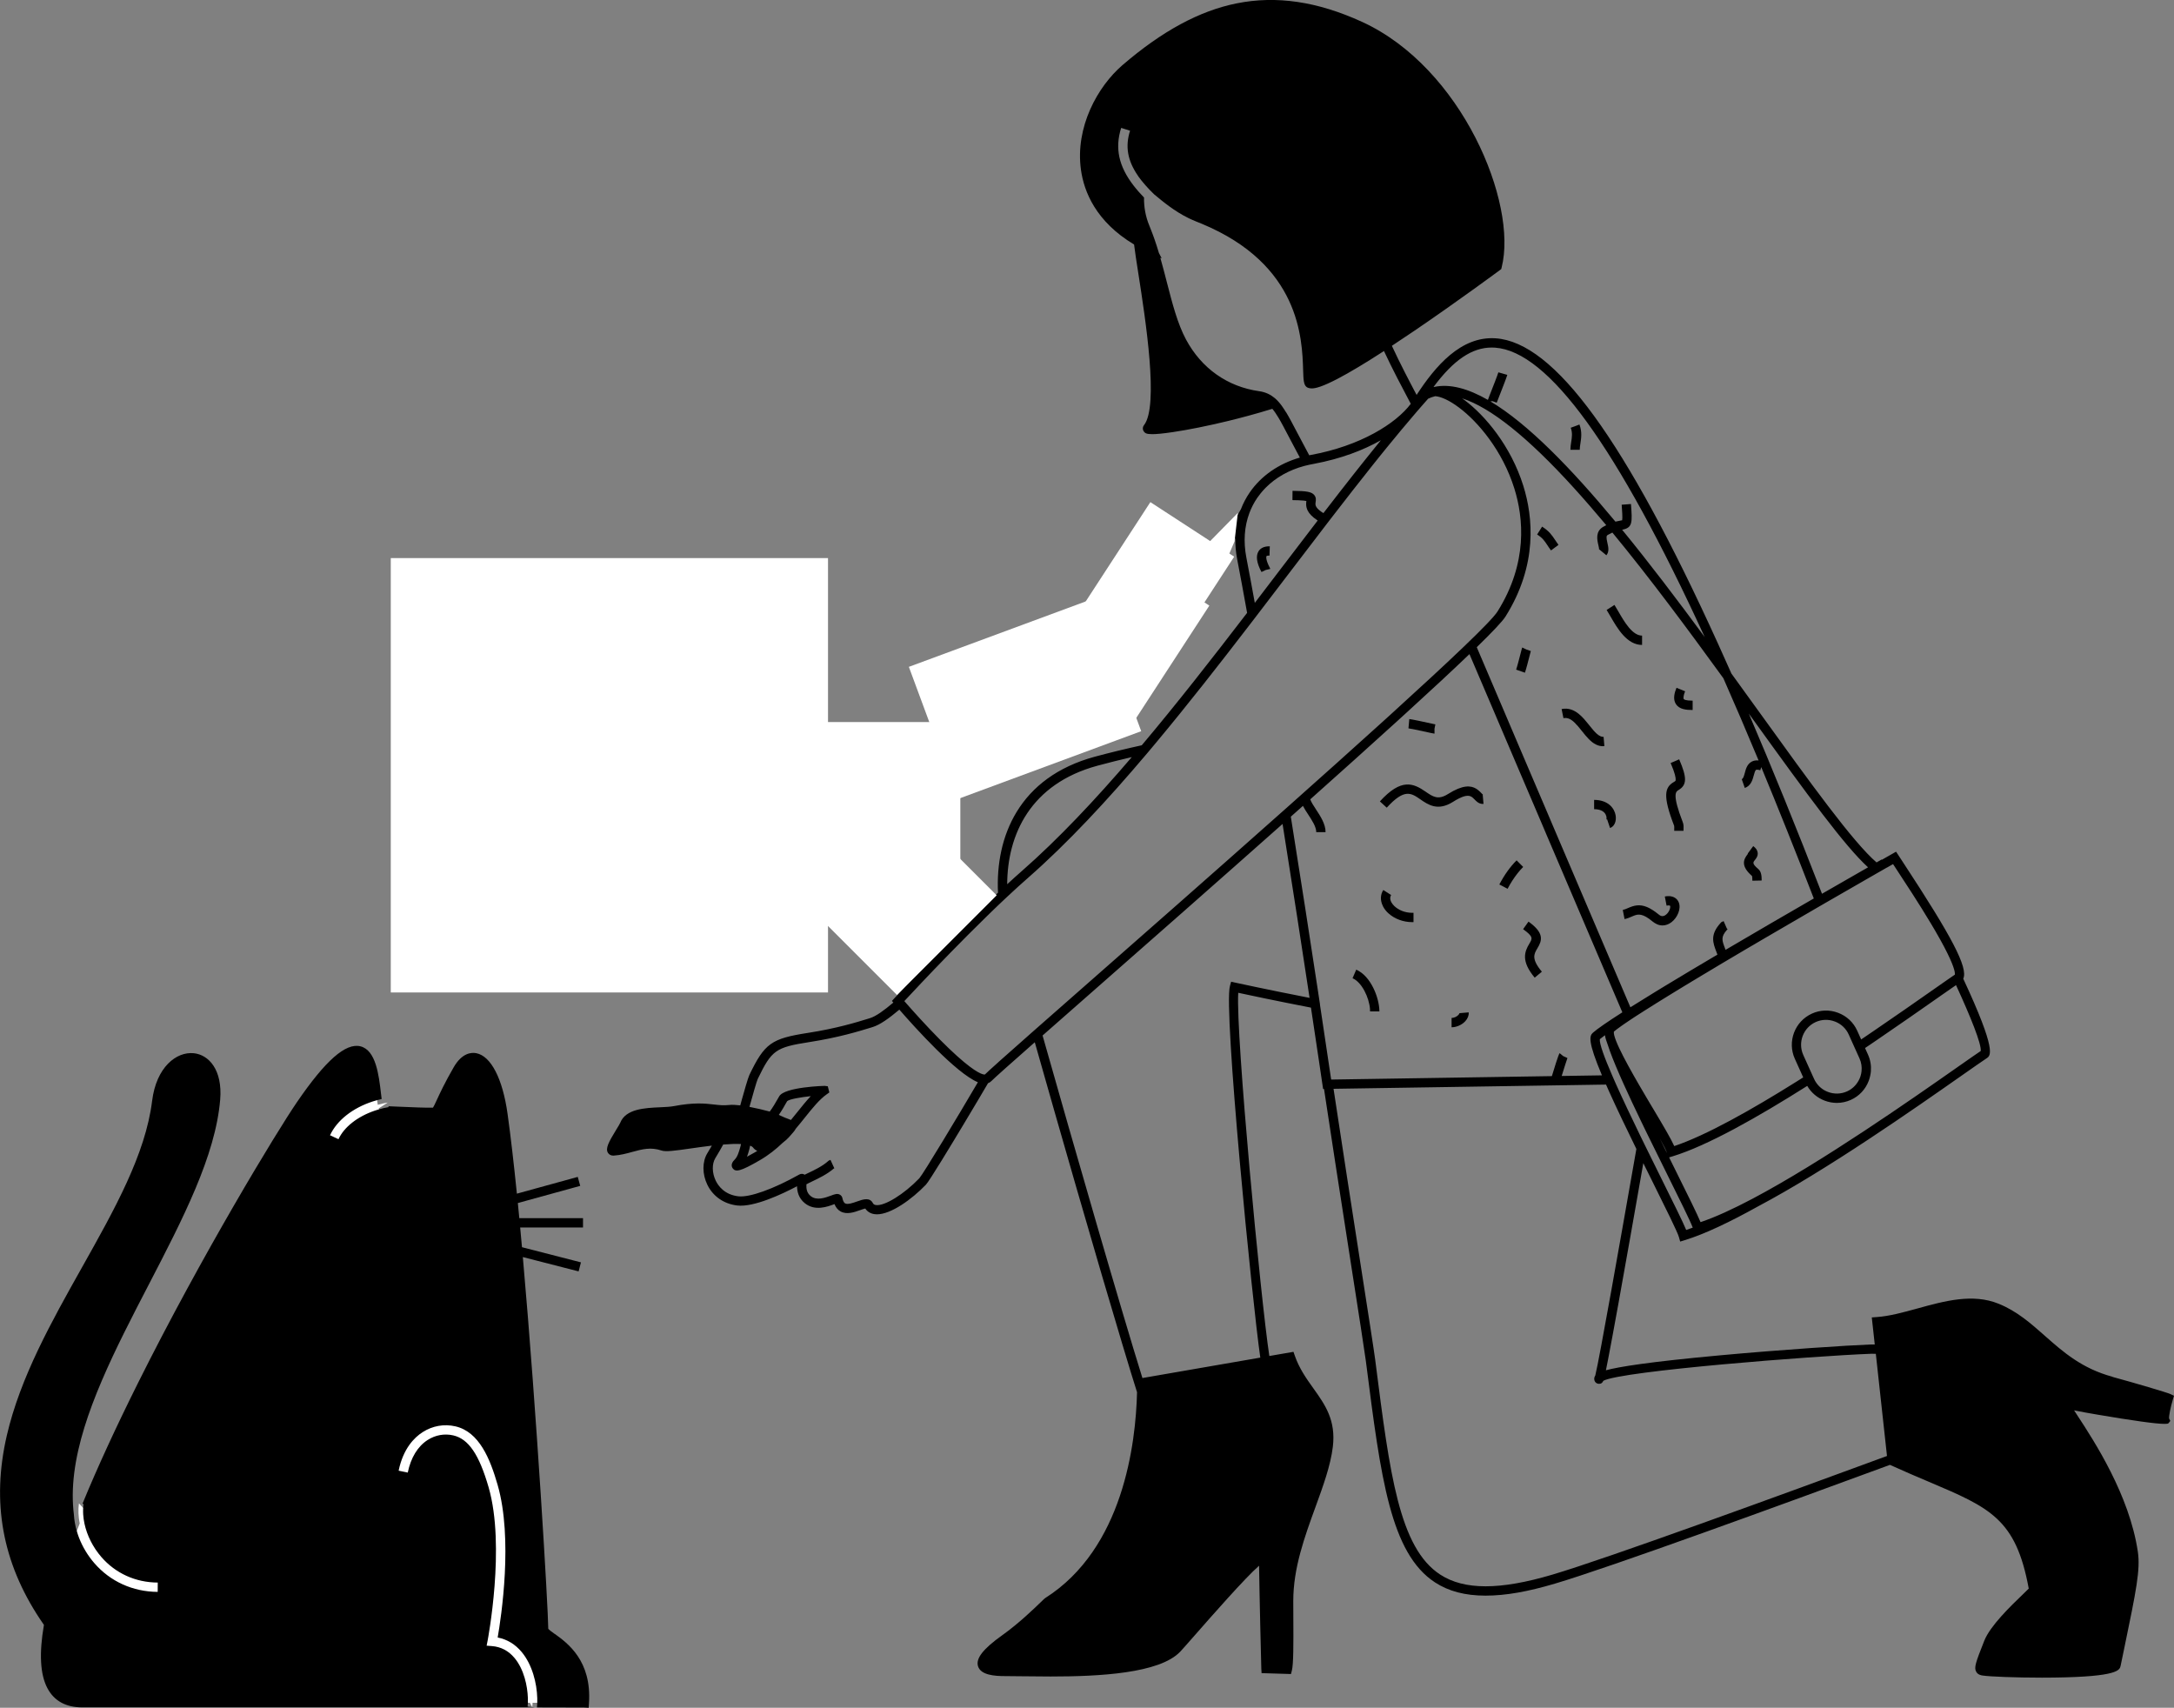 <?xml version="1.0" encoding="UTF-8"?><svg id="b" xmlns="http://www.w3.org/2000/svg" viewBox="0 0 755.77 593.66"><rect x="0" y="0" width="755.77" height="593.66" fill="#808080" stroke="none"/><defs><style>.c{fill:none;}.d{fill:#fff;}</style></defs><path class="c" d="M734,480.16c-19.39-5.21-25.55-19.68-39.81-25.47-13.13-5.32-28.64,3.83-41.68,4.76l1.05,9.63c-1.12-.09-2.2-.13-3.23-.09-.27,0-.55,.02-.84,.03-.13,0-.28,.01-.42,.02-.17,0-.34,.01-.52,.02-.14,0-.29,.01-.43,.02-.19,0-.38,.02-.57,.03-.15,0-.3,.02-.45,.02-.21,.01-.42,.02-.64,.03-.15,0-.3,.02-.46,.02-.23,.01-.46,.02-.69,.04-.18,0-.36,.02-.54,.03-.23,.01-.45,.02-.68,.04-.2,.01-.4,.02-.6,.03-.23,.01-.45,.03-.68,.04-.22,.01-.45,.03-.67,.04-.23,.01-.45,.03-.68,.04-.22,.01-.45,.03-.68,.04-.25,.02-.5,.03-.76,.05-.22,.01-.45,.03-.68,.04-.26,.02-.52,.03-.78,.05-.24,.01-.48,.03-.72,.05-.27,.02-.55,.03-.83,.05-.24,.02-.48,.03-.72,.05-.28,.02-.56,.04-.85,.06-.27,.02-.54,.04-.81,.05-.26,.02-.52,.03-.79,.05-.29,.02-.59,.04-.89,.06-.26,.02-.52,.04-.79,.05-.3,.02-.61,.04-.91,.06-.27,.02-.54,.04-.81,.06-.31,.02-.62,.04-.93,.07-.27,.02-.55,.04-.82,.06-.31,.02-.62,.04-.93,.07-.29,.02-.58,.04-.88,.06-.32,.02-.64,.05-.97,.07-.28,.02-.56,.04-.84,.06-.33,.02-.66,.05-1,.07-.29,.02-.58,.04-.87,.06-.33,.02-.67,.05-1.01,.07-.29,.02-.59,.04-.89,.07-.33,.03-.67,.05-1,.08-.29,.02-.59,.04-.88,.07-.37,.03-.74,.06-1.11,.08-.24,.02-.48,.04-.72,.06-.4,.03-.81,.06-1.22,.09-.26,.02-.53,.04-.79,.06-.38,.03-.76,.06-1.14,.09-.28,.02-.57,.05-.85,.07-.38,.03-.76,.06-1.14,.09-.27,.02-.54,.04-.81,.07-.39,.03-.79,.06-1.18,.1-.21,.02-.43,.04-.64,.05-.47,.04-.94,.08-1.41,.12l-.25,.02c-.57,.05-1.15,.1-1.73,.15-.08,0-.16,.01-.25,.02-3.82,.33-7.64,.67-11.39,1.02l-.19,.02c-.53,.05-1.06,.1-1.58,.15l-.37,.04c-.5,.05-1.01,.1-1.51,.15-.14,.01-.28,.03-.42,.04-.5,.05-1.01,.1-1.51,.15-.13,.01-.26,.03-.39,.04-.49,.05-.97,.1-1.45,.15-.15,.02-.3,.03-.45,.05-.45,.05-.9,.09-1.35,.14-.17,.02-.34,.04-.51,.05-.44,.05-.87,.09-1.31,.14-.18,.02-.35,.04-.53,.06-.42,.05-.84,.09-1.26,.14-.18,.02-.36,.04-.54,.06-.41,.05-.82,.09-1.22,.14-.18,.02-.36,.04-.54,.06-.41,.05-.81,.09-1.21,.14-.17,.02-.34,.04-.5,.06-.4,.05-.8,.09-1.19,.14-.16,.02-.32,.04-.48,.06-.39,.05-.77,.09-1.15,.14-.17,.02-.33,.04-.5,.06-.37,.05-.74,.09-1.1,.14-.16,.02-.33,.04-.49,.06-.36,.05-.71,.09-1.06,.14-.16,.02-.31,.04-.47,.06-.35,.05-.7,.09-1.04,.14-.15,.02-.29,.04-.43,.06-.34,.05-.68,.1-1.01,.14-.14,.02-.27,.04-.41,.06-.33,.05-.66,.1-.98,.14-.13,.02-.25,.04-.38,.06-.32,.05-.64,.1-.94,.15-.12,.02-.24,.04-.36,.06-.31,.05-.61,.1-.9,.15-.11,.02-.22,.04-.33,.06-.29,.05-.58,.1-.86,.15-.1,.02-.19,.03-.29,.05-.28,.05-.56,.1-.83,.15-.09,.02-.17,.03-.26,.05-.27,.05-.54,.1-.8,.15-.07,.01-.14,.03-.21,.04-.26,.05-.52,.11-.76,.16-.06,.01-.11,.03-.17,.04-.25,.05-.49,.11-.72,.16-.03,0-.06,.02-.1,.02-.25,.06-.49,.12-.71,.18h0c-1.51,.39-2.52,.78-2.93,1.15h0c.03-.1,.06-.22,.09-.34v-.03c.04-.13,.07-.27,.11-.43v-.04c.04-.16,.08-.33,.12-.51v-.06c.05-.18,.09-.37,.14-.58l.02-.09c.04-.21,.09-.42,.14-.65l.02-.1c.05-.23,.1-.48,.15-.74l.02-.1c.05-.27,.11-.54,.17-.83v-.06c.07-.3,.13-.62,.2-.94v-.05c.95-4.81,2.3-12.09,3.79-20.36l.02-.12c1.61-8.9,3.39-18.92,5.03-28.24h0c.22-1.23,.43-2.45,.64-3.64l.02-.1c1.1-6.25,2.12-12.05,2.96-16.8,.12-.68,.24-1.34,.35-1.98l.07-.4c.03-.16,.05-.3,.08-.46,.06-.32,.11-.63,.17-.94,.01-.07,.03-.14,.04-.22,.06-.33,.11-.65,.17-.96,7.05,14.36,13.92,27.78,14.66,30.39,6.82-2.08,15.54-6.27,24.98-11.53,29.99-15.86,70.09-45.19,79.57-51.53,1.83-1.22-2.8-12.92-9.14-26.46h0c4.04-2.7-14.29-30.03-22.01-41.82,0,0-1.81,1.03-4.93,2.82-.02-.03-.04-.07-.07-.1,0,0-.21,.12-.6,.34l-16.83-17.51c6.61,8.52,12.08,14.89,16,17.98-2.95,1.68-10.25,5.86-19.64,11.27-8.13-21.01-15.76-39.92-22.94-56.92l26.58,27.66c-9.87-12.73-22.26-30.25-35.71-48.79-1.6-3.62-3.18-7.14-4.74-10.56-58.06-127.66-83.24-115.94-103.09-84.43-.11,.17-.22,.34-.34,.51-2.9-5.48-7-13.13-10.53-20.85,18.14-11.84,38.66-27.04,38.66-27.04,5.41-21.29-13.46-67.88-47.62-83.51-30.96-14.17-55.53-7.6-81.57,14.79-15.56,13.38-23.74,43.8,4.48,60.14,1.36,12.4,10.29,55.71,3.22,64.76-1.47,1.88,21.32-1.46,43.84-8.53,1.22,1.22,2.12,2.67,2.96,4.01,1.57,2.51,5.23,9.89,8.51,15.83-10.03,2.29-18,8.6-21.41,17.57-13.14,22.35-34.79,71.74-54.08,80.75-16.36,7.64-134.52,16.77-135.25,19.88h0c-3.56-3.12-11.26-2.23-15.25-16.75-2.6-9.46-3.77-15.43-8.17-20.35-1.24-1.39-9.23,3.01-5.04,12.35,2.84,6.34,1.48,9.8,1.11,14.88-.1,1.44-1.78,3.23-3.86,5.16-1.85-3.1-3.44-5.69-4.73-7.69-8.84-13.64-12.24-22.12-25.48-18.71-3.47,.89-9.89,2.53-15.09,3.54-11.74,2.28-6.89,10.97-2.08,18.42,2.93,4.54,6.91,11.11,11.19,18.25-1.65,3.53-1.24,8.37,3.36,9.67h-.02s.03,0,.05,0c.15,.04,.31,.08,.47,.11,.17,.05,.37,.1,.61,.16,1.47,.89-.34,8.95,8.27,11.31,.62,1.02,1.23,2.03,1.83,3.01,.09,.92,.42,1.94,1.47,2.82,.16,.14,.32,.25,.49,.38,2.85,4.63,5.33,8.54,7.13,11.12,4.15,5.94,9.93,13.49,20.23,10.67,4.43-1.21,11.58-2.04,14.46-2.92,6.39-1.95,10.71-4.48,2.77-18.1,7.19-.91,13.27-1.93,13.27-1.93,14.11,1.11,53.92,3.56,91.75,3.33-15.41,14.98-30.06,30.93-30.06,30.93,0,0,.22,.25,.61,.71-3.96,3.41-7.32,5.99-9.94,6.79-4.15,1.28-11.23,3.53-21.72,5.16-12.32,1.91-14.14,3.22-19.22,13.74-.45,.93-2.25,7.25-3.44,11.67-1.88-.3-3.63-.46-4.84-.33-5.65,.62-8.17-1.72-19.2,.39-4.95,.95-15.27-.55-17.38,4.81-.68,1.72-6.26,9.35-3.88,9.19,6.2-.42,10.65-3.9,17.28-1.68,1.97,.66,11.54-1.36,19.89-2.11-.65,1.25-1.62,2.98-3.11,5.45-2.92,4.81-.12,14.62,9.19,15.71,4.67,.55,13.68-3,22.17-7.77,.31-.17,.22,.33,.13,1.18h0c-.16,1.55-.3,4.25,2.03,6.15,4.15,3.37,10.25-1.29,10.47-.2,1.48,7.29,9.51-.19,10.72,2.11,2.4,4.55,12.2-1.39,18.76-8.22,1.39-1.44,15.41-24.78,21.7-35.58,.44-.03,.81-.18,1.09-.47,1.2-1.21,7.5-6.81,17.08-15.24,11.65,41.17,29.62,103.37,36.32,124.24-.55,27.83-9.04,58.26-32.66,73.23-.5,.32-7.31,7.48-14.86,12.86-8.03,5.72-12.78,11.3-.12,11.3,14.51,0,50.48,1.88,59.84-7.99,3.6-3.79,30.18-35.23,30.18-31.13,0,6.41,.76,37.45,.8,38.13l7.45,.22c.68-2.66,.43-15.53,.43-23.74,0-20.08,11.89-38.47,13.77-53.74,1.73-14.06-8.87-18.68-13.15-31.03l-8.64,1.5c-2.64-15.47-13.01-122.37-10.83-130.09,0,0,11.65,2.57,28.07,5.74,2.58,17.05,4.18,28,4.18,28h.32c5.31,35.42,13.98,89.94,14.75,95.95,8.05,63,11.41,91.53,63.65,76.07,19.49-5.77,80.74-28.14,117.62-41.72l.06,.53c30.82,14.05,43.81,14.26,49.23,44.88,.1,.58-12.95,11.44-15.67,18.28-3.65,9.16-3.64,9.63-1.83,9.91,5,.79,45.33,1.78,46.14-2.16,4.96-24.1,6.94-32.48,5.95-39.09-3.97-26.66-25.81-52.28-23.47-51.65,6.19,1.67,34.52,5.89,34.46,5.76-.65-1.33,1.24-7.67,1.24-7.67-.77-.38-11.9-3.71-19.83-5.85Zm-477.55-75.84c1.42-1.37,1.95-3.45,2.48-5.29,.27-.93,.38-1.86,.38-2.76,1.77,.27,3.12,.79,3.79,1.68,1.43,1.89,5.23,.07,7.82-1.86-2.21,2.13-4.71,4.13-7.64,5.83-7.96,4.6-7.87,3.39-6.84,2.4Zm18.7-12.75c.18-.83-1.81-.76-6.27-3.16,0,0-.26-.07-.69-.19,1.47-1.68,2.72-3.92,4.09-6.34,1.24-2.18,14.23-2.87,14.18-2.83-3.87,2.77-7.12,7.62-11.3,12.52ZM396,70.31c-.35-3.05-.38-5.01-.13-6.15,.17,.21,.35,.43,.53,.64-.73,4.71-.29,9.57,1.69,14.32,.4,.96,.77,1.93,1.13,2.91-.24,.06-.48,.12-.72,.18-1.4-4.11-2.12-8.55-2.5-11.89Z"/><path class="d" d="M188.98,566.36c0-7.36-7.12-128.47-14.15-178.93-2.61-18.7-10.46-24.75-15.73-15.59-6.55,11.37-6.7,14.8-8.29,14.83-3.6,.07-8.93-.21-16.93-.54-.56-.02-1.17,.13-1.73-.07-.2-.07-.37-.34-.51-.75l3.16-2.05c-1.18,.2-2.34,.47-3.47,.79-1.54-8.34-.82-37.96-26.79,.03-9.8,14.33-52.6,85.65-74.97,140.79l-2.13-2.27c-.3,2.2-.21,4.56,.27,6.97-.66,1.69-1.3,3.37-1.92,5.03-13.89-45.04,45.35-106.9,49.15-152.44,1.63-19.53-17.96-19.23-20.44,.76-6.7,54.02-83.39,112.32-39.25,179.01,.58,.88,1.17,1.73,1.75,2.57-3.04,16.69-.33,27.46,11.69,27.42,2.53,0,110.87-.03,155.52,0l.83,1.52c.05-.48,.09-.98,.1-1.52,10.74,.01,17.56,.02,17.98,.04,1.27-19.25-14.11-22.6-14.11-25.61Z"/><path d="M192.82,567.98c-.87-.63-1.94-1.4-2.22-1.79-.06-7.33-4-74.59-8.84-129.21l19.39,4.98,.81-3.14-20.5-5.27c-.21-2.31-.42-4.6-.63-6.86h21.85v-3.24h-22.15c-.17-1.77-.34-3.52-.51-5.25l21.69-5.97-.86-3.12-21.16,5.83c-1.07-10.5-2.15-19.97-3.24-27.74-1.7-12.21-5.76-20.1-10.87-21.09-1.69-.33-4.97-.13-7.87,4.91-3.15,5.47-4.81,9.07-5.91,11.46-.51,1.11-1,2.16-1.28,2.57-2.8,.04-6.69-.12-12.01-.35-1.09-.05-2.26-.1-3.47-.15l.05,.3c-1.13,.19-2.23,.45-3.31,.76-.53,.15-1.04,.31-1.55,.49-5.89,2.01-10.59,5.64-12.56,9.9l-2.94-1.36c2.41-5.21,7.87-9.47,14.8-11.74,.52-.17,1.04-.32,1.57-.47,.52-.14,1.05-.27,1.58-.39-.08-.65-.16-1.33-.24-1.96-.74-6.34-1.75-15.03-7.14-16.36-5.13-1.27-12.15,4.91-22.09,19.44-7.12,10.41-33.11,53.25-55.17,97.46-7.81,15.65-14.27,29.7-19.38,42.14l.38,.05c-.16,1.19-.2,2.42-.12,3.66,.07,1.06,.22,2.13,.45,3.2,.88,4.07,2.91,8.16,5.86,11.57,4.93,5.69,11.89,8.85,19.61,8.89l-.02,3.24c-8.67-.05-16.5-3.61-22.04-10.01-2.28-2.64-4.08-5.65-5.3-8.79-.12-.32-.23-.64-.35-.96-.16-.47-.32-.95-.45-1.42-.27-.94-.5-1.89-.66-2.84-.17-.94-.28-1.88-.33-2.81-.57-4.55-.53-9.4,.12-14.57,2.57-20.44,14.38-43.21,25.81-65.24,11.98-23.1,23.29-44.93,24.92-64.46,.87-10.41-3.98-15.61-9.16-16.15-6.09-.62-13.05,4.86-14.5,16.58-2.31,18.59-13.03,37.67-24.38,57.87-10.55,18.78-21.46,38.2-26.14,58.47-5.34,23.12-1.57,43.98,11.52,63.76,.46,.69,.92,1.37,1.39,2.05-1.71,9.9-1.31,17.24,1.21,22,2.35,4.44,6.43,6.68,12.2,6.67,1.29,0,113.6-.04,157.28,0l-2.54-.27c.04-.41,.07-.87,.09-1.34,.02-.51,.02-1.05,0-1.62-.14-4.24-1.35-9.99-4.63-13.93-2.09-2.52-4.75-3.91-7.9-4.15l-1.81-.14,.35-1.78c.06-.33,6.26-32.78,.35-53.25-3.31-11.45-6.99-16.85-12.3-18.07-3.05-.7-6.21-.13-8.89,1.59-3.46,2.22-5.85,6.14-6.93,11.34l-3.17-.66c1.58-7.66,5.41-11.52,8.35-13.4,3.42-2.2,7.45-2.91,11.36-2.02,8.32,1.9,12.1,11.34,14.69,20.32,5.42,18.73,1.26,46,.03,53.09,3.29,.64,6.1,2.34,8.37,5.07,3.65,4.39,5.25,10.79,5.39,16,.02,.56,0,1.09,0,1.62-.02,.56-.05,1.1-.1,1.62,9.72,.01,15.88,.02,16.39,.04l1.59,.08,.1-1.59c.98-14.78-7.39-20.84-11.88-24.09Z"/><path d="M484.79,315.03c-.44-.42-.79-.86-1.04-1.29-.01-.03-.03-.05-.05-.08-.3-.55-.56-1.33-.3-2.09,.05-.15,.11-.29,.21-.44l-2.72-1.75c-1.05,1.63-1.1,3.64-.16,5.55,.05,.09,.08,.19,.13,.28,.22,.41,.49,.8,.78,1.18,.33,.42,.71,.82,1.13,1.18,2.07,1.85,5.05,2.98,8.16,2.98h.46v-3.24h-.46c-2.66,0-4.81-1.04-6.14-2.29Z"/><path d="M493.76,277.86c2.71,1.88,6.08,4.21,11.34,.89,3.25-2.06,4.92-2.35,5.99-1.99,.56,.19,.95,.55,1.32,.94,.05,.05,.11,.11,.16,.16,.29,.3,.63,.65,1.03,.95,.56,.41,1.24,.72,2.13,.64l-.26-3-.02-.22s.09,0,.12,.02c-.13-.06-.44-.39-.65-.61-.15-.16-.32-.32-.48-.48-.39-.37-.8-.71-1.27-1-1.92-1.16-4.71-1.35-9.79,1.86-3.45,2.18-5.26,.92-7.77-.81-4.31-2.98-8.48-4.78-15.91,3.37l2.39,2.18c6.13-6.73,8.46-5.12,11.68-2.89Z"/><path d="M531.68,328c-1.7,2.83-2.97,6.08,1.84,11.85l2.49-2.07c-3.74-4.48-2.73-6.16-1.56-8.11,1.63-2.71,2.53-5.28-3.08-9.3l-1.88,2.63c3.64,2.6,3.24,3.25,2.19,5Z"/><path d="M507.36,352.19c0,.08-.08,.32-.34,.6-.58,.63-1.56,1.07-2.39,1.07v3.24c1.72,0,3.59-.83,4.77-2.12,.85-.93,1.27-2.01,1.18-3.06l-3.22,.28Z"/><path d="M476.26,350.79c.02,.27,.03,.54,.03,.8h3.24c0-.07,0-.15,0-.23-.09-4.53-2.94-12.07-8.05-14.28l-1.28,2.97c3.22,1.39,5.76,6.68,6.07,10.73Z"/><path d="M525.79,306.06c1.15-1.78,2.4-3.36,3.73-4.7l-.79-.79-1.5-1.5c-2.25,2.25-4.27,5.08-6,8.39l2.87,1.5c.53-1.02,1.1-1.99,1.68-2.9Z"/><path d="M557.27,259.38c.16,0,.32,0,.48-.02l-.28-3.22c-.37,.03-.73-.05-1.09-.21-.45-.2-.89-.52-1.34-.92-.39-.36-.78-.78-1.18-1.23-.45-.52-.91-1.09-1.37-1.67-.11-.13-.21-.27-.32-.4-.47-.59-.97-1.2-1.5-1.79-.58-.65-1.21-1.26-1.88-1.8-1.63-1.3-3.55-2.12-5.91-1.64l.24,1.2,.33,1.62,.07,.35c1.43-.29,2.64,.35,3.93,1.6,.78,.76,1.59,1.74,2.49,2.88,.74,.93,1.48,1.86,2.28,2.68,.4,.41,.81,.79,1.23,1.13,.44,.34,.89,.64,1.37,.87,.75,.37,1.55,.59,2.43,.59Z"/><path d="M582.04,288.16c0,.22-.02,.44-.02,.64h3.24c0-.16,0-.34,.01-.51,.03-.76,.06-1.61-.24-2.39-3.82-9.88-2.44-10.7-1.53-11.25,2.97-1.77,3.03-4.26,.25-10.69l-2.97,1.28c1.56,3.61,1.81,5.19,1.75,5.89-.03,.32-.03,.35-.69,.74-3.08,1.83-3.9,4.69,.16,15.19,.06,.18,.04,.76,.03,1.1Z"/><path d="M559.84,214.23c2.42,4.2,5.74,9.96,11.01,9.96v-3.24c-3.4,0-6.18-4.82-8.21-8.34-.49-.85-.95-1.65-1.39-2.33l-2.72,1.75c.4,.62,.84,1.39,1.31,2.2Z"/><path d="M565.98,315.65c-.63,.28-1.23,.54-1.84,.66l.62,3.18c.96-.19,1.79-.55,2.52-.87,1.72-.75,3.03-1.32,5.98,.75,.42,.29,.87,.64,1.35,1.04,.21,.18,.43,.32,.65,.46,.57,.36,1.16,.61,1.76,.73,.31,.06,.61,.1,.92,.1,1.07,0,2.15-.37,3.14-1.13,2.02-1.53,3.5-4.72,2.47-7.01-.35-.79-1.53-2.55-4.79-1.92l.61,3.18c.76-.15,1.17-.05,1.22,.06,.23,.51-.24,2.18-1.47,3.12-1.1,.84-1.93,.36-2.45-.08-.09-.08-.18-.14-.27-.21-.67-.54-1.3-.99-1.89-1.37-.7-.45-1.36-.8-1.97-1.05-2.67-1.09-4.6-.5-6.56,.36Z"/><path d="M609.06,304.48c.09,.24,.14,.78,.13,1.67l3.24-.07c0-1.44-.09-3.06-1.17-3.98-2.19-1.87-1.86-2.28-1.21-3.11,.48-.61,1.15-1.44,.99-2.61-.11-.84-.62-1.58-1.55-2.26l-1.92,2.61s.06,.05,.09,.07c-.05,.07-.1,.13-.15,.19-1.44,1.81-2.37,4.11,1.54,7.5Z"/><path d="M588.43,246.8v-3.24c-2.45,0-2.98-.39-3.09-.56-.04-.06-.36-.63,.48-2.69l-3-1.22c-.65,1.59-1.38,3.92-.17,5.72,1.18,1.75,3.47,2,5.78,2Z"/><path d="M554.18,278.05v3.24c1.97,0,3.35,.62,3.99,1.8,.46,.85,.35,1.68,.22,1.86,.02-.03,.12-.13,.29-.19l1.03,3.07c1.49-.5,2.29-2.31,1.95-4.39-.41-2.48-2.61-5.38-7.49-5.38Z"/><path d="M529.2,225.08c-.1,.2-.12,.28-.57,2.02-.44,1.72-1.18,4.59-1.56,5.68l3.06,1.06c.42-1.21,1.15-4.05,1.63-5.93,.21-.81,.36-1.43,.42-1.6l-1.53-.53-1.46-.7Z"/><path d="M498.69,255.02v-1.7l.3-1.51c-.07-.01-.34-.07-.74-.16-2.1-.46-3.75-.81-5.02-1.08-1.83-.38-2.87-.57-3.3-.61l-.07,.76-.22,2.47c.55,.05,3.21,.6,7.92,1.63q.95,.21,1.13,.21Z"/><path d="M545.94,156.36h3.24c0-.71,.12-1.46,.24-2.26,.29-1.86,.61-3.97-.34-6.53l-3.03,1.13c.66,1.77,.42,3.29,.17,4.91-.14,.88-.28,1.79-.28,2.75Z"/><path d="M438.51,198.77l.04,.07,1.46-.7,1.58-.37c-.05-.21-.12-.35-.21-.51-1.33-2.52-1.23-3.71-1.1-3.93,.05-.09,.39-.22,1.05-.19l.1-3.23c-2.29-.06-3.38,.89-3.9,1.71-1.01,1.61-.68,4.02,.98,7.16Z"/><path d="M536.09,183.07l-1.72,2.74c1.91,1.2,2.56,2.2,3.56,3.71,.36,.54,.76,1.16,1.26,1.82l2.6-1.93c-.44-.59-.8-1.14-1.15-1.67-1.05-1.59-2.04-3.1-4.54-4.67Z"/><path d="M734.42,478.6c-10.67-2.87-17.21-8.65-23.54-14.24-4.98-4.4-9.69-8.57-16.09-11.16-8.99-3.65-18.75-.96-28.18,1.64-5.02,1.38-9.77,2.69-14.22,3l-1.68,.12,1.03,9.41c-.5-.01-1-.01-1.47,0-8.01,.3-30.66,1.78-52.34,3.77-24.91,2.29-35.22,3.99-39.65,5.19,.23-1.12,.51-2.5,.82-4.14,.83-4.3,1.99-10.54,3.44-18.56,2.65-14.64,5.75-32.27,8.01-45.14,.26-1.46,.5-2.85,.73-4.16,1.16,2.35,2.3,4.64,3.38,6.81,4.56,9.18,8.49,17.11,8.99,18.86l.45,1.59,1.58-.48c6.99-2.14,15.85-6.39,25.43-11.72,24.06-12.73,54.3-33.91,70.92-45.55,3.81-2.67,6.81-4.77,8.64-5.99,1.36-.91,3.59-2.41-8.16-27.62,1.73-3.88-3.87-14.48-21.02-40.6l-2.34-3.57-1.32,.75c-.38,.22-1.65,.94-3.61,2.06l-.06-.1-1.32,.75-.48,.27c-8.12-6.97-23.17-27.85-40.22-51.5-3.35-4.64-6.76-9.38-10.23-14.15-1.57-3.56-3.13-7.03-4.67-10.41-32.3-71.02-56.86-104.74-77.3-106.13-12.08-.82-20.97,9.71-27.47,19.68-2.47-4.67-5.69-10.79-8.6-17.07,2.4-1.58,5-3.31,7.84-5.24,15.17-10.31,29.58-20.98,29.72-21.09l.46-.34,.14-.56c5.68-22.35-13.79-69.49-48.52-85.38-15.53-7.11-29.8-9.21-43.62-6.43-12.93,2.6-25.9,9.62-39.67,21.46-8.66,7.45-16.49,21.58-14.44,36.37,1.06,7.69,5.23,18.05,18.47,25.99,.31,2.54,.85,6.05,1.51,10.25,2.5,16.04,7.14,45.89,1.95,52.54-.56,.71-.54,1.67,.03,2.33,.34,.39,.71,.81,2.8,.81,1.42,0,3.65-.19,7.2-.72,5.49-.81,12.3-2.19,19.19-3.86,4.07-.99,9.48-2.41,15.39-4.23,.78,.92,1.44,1.97,2.09,3.02,.84,1.35,2.35,4.23,4.1,7.57,1.27,2.43,2.39,4.54,3.37,6.36-7.35,2.12-13.47,6.35-17.46,12.17-1.24,1.81-2.24,3.73-3.02,5.75-3.06,5.21-6.56,11.83-10.42,19.16-12.06,22.85-28.58,54.15-42.87,60.82-9.26,4.33-52.96,9.25-88.07,13.21-32.74,3.69-42.98,5.03-46.34,6.23-.89-.59-1.88-1.04-2.91-1.51-3.64-1.65-8.17-3.7-10.93-13.77-.31-1.14-.6-2.22-.88-3.26-2.04-7.62-3.52-13.12-7.64-17.73-1.01-1.13-2.91-1.04-4.86,.22-3.25,2.11-5.95,7-2.87,13.87,2.07,4.62,1.73,7.45,1.29,11.04-.12,.97-.24,1.97-.32,3.06-.04,.61-.85,1.61-1.91,2.69-1.42-2.35-2.66-4.36-3.71-5.99-.99-1.53-1.91-2.99-2.79-4.38-6.96-11.04-11.56-18.34-24.46-15.02-2.62,.67-9.56,2.46-14.99,3.52-4.23,.82-6.93,2.56-8.04,5.16-1.93,4.52,1.37,10.25,4.91,15.72,2.84,4.4,6.6,10.59,10.74,17.5-.59,1.58-.84,3.32-.62,4.98,.43,3.16,2.44,5.36,5.55,6.17h-.02s.04,0,.06,.01c.1,.02,.18,.06,.28,.08,.07,.3,.15,.74,.22,1.09,.49,2.72,1.46,8.07,8.03,10.19,.45,.74,.89,1.47,1.33,2.19,.18,1.13,.68,2.41,1.99,3.51,.1,.09,.2,.16,.31,.24,2.8,4.54,5.24,8.39,7.02,10.94,3.05,4.37,8.36,11.97,17.3,11.97,1.46,0,3.02-.2,4.69-.66,2.23-.61,5.28-1.14,7.97-1.61,2.71-.47,5.05-.88,6.53-1.33,3.09-.94,6.5-2.22,7.74-5.48,1.14-2.99,.26-7.04-2.86-12.86,5.15-.69,9.38-1.38,10.76-1.61,15.47,1.21,51.61,3.32,86.7,3.32,.34,0,.68,0,1.02,0-14.23,14.02-27.11,28.03-27.29,28.23l-.97,1.05,.49,.57c-3.25,2.74-6.04,4.78-8.13,5.42l-.55,.17c-4.12,1.27-11.02,3.4-20.94,4.94-12.83,1.99-15.12,3.63-20.43,14.64-.48,1-1.88,5.9-2.66,8.72-.19,.67-.36,1.28-.51,1.85-1.47-.18-2.8-.25-3.82-.14-1.97,.22-3.54,.04-5.37-.17-3.07-.35-6.88-.78-13.96,.58-1.23,.23-2.92,.31-4.7,.39-5.33,.24-11.96,.53-13.88,5.41-.14,.36-.8,1.44-1.38,2.38-2.71,4.43-3.8,6.53-2.89,8.03,.38,.62,1.05,.98,1.83,.98,.06,0,.11,0,.17,0,2.39-.16,4.49-.73,6.51-1.29,3.42-.93,6.37-1.74,10.14-.47,1.47,.49,4.43,.1,10.46-.77,1.98-.28,4.46-.64,7.02-.94-.45,.78-.96,1.65-1.58,2.66-1.8,2.96-1.79,7.26,.02,10.96,1.97,4.03,5.75,6.65,10.37,7.19,5.81,.68,15.64-3.97,20.8-6.69,.03,1.79,.51,4.11,2.7,5.89,3.51,2.85,7.87,1.23,10.21,.36,.04-.01,.08-.03,.11-.04,.46,1.16,1.17,2.01,2.09,2.53,2.16,1.22,4.76,.3,6.84-.44,.55-.19,1.31-.47,1.77-.56,.73,1.09,1.83,1.77,3.22,1.96,.28,.04,.56,.06,.85,.06,4.88,0,12.11-5.2,17.02-10.31,1.19-1.24,8.83-13.86,13.27-21.27,3.93-6.55,6.56-10.98,8.32-14.01,.53-.19,.92-.48,1.18-.75,1.09-1.1,6.6-6.01,15.07-13.47,4.29,15.15,9.36,32.88,14.39,50.3,6.38,22.07,11.9,40.89,15.97,54.41,2.35,7.81,3.99,13.21,5.19,16.95-.44,17.97-4.84,54.38-31.9,71.53-.24,.16-.47,.37-1.51,1.38-2.3,2.23-7.68,7.44-13.42,11.53-6.71,4.78-9.31,8.12-8.44,10.84,.97,3.04,5.75,3.39,9.26,3.39,1.77,0,3.86,.03,6.19,.06,2.96,.04,6.25,.08,9.73,.08,16.82,0,37.89-1.04,45.1-8.63,.8-.84,2.59-2.89,5.08-5.72,5.55-6.32,17.56-20.03,22.33-24.16,.12,9.44,.74,35.08,.78,35.87l.09,1.47,10.22,.31,.32-1.25c.55-2.15,.56-9.08,.5-18.63-.01-1.95-.02-3.83-.02-5.52,0-11.46,3.92-22.23,7.72-32.65,2.69-7.39,5.23-14.37,6.03-20.89,1.14-9.3-2.71-14.7-6.79-20.41-2.4-3.36-4.88-6.83-6.44-11.35l-.45-1.3-8.39,1.45c-3-19.66-11.72-111.87-10.81-126.26,3.7,.8,13.12,2.8,25.28,5.16,2.44,16.12,3.96,26.52,4.01,26.87l.21,1.41h.32c2.23,14.86,5.35,34.98,9.35,60.7,2.7,17.32,4.83,31,5.19,33.82l.13,1.02c5.07,39.67,8.42,65.87,23.93,75.99,4.69,3.06,10.45,4.59,17.53,4.59s14.73-1.39,24.13-4.17c19.37-5.73,79.2-27.58,116.48-41.29l.07,.03c4.88,2.22,9.36,4.13,13.32,5.8,21.42,9.08,30.4,12.88,34.86,37.18-.45,.46-1.24,1.22-2,1.96-4.26,4.09-11.38,10.95-13.45,16.15-3.08,7.75-3.62,9.39-2.8,10.82,.59,1.03,1.69,1.21,2.22,1.29,2.4,.38,11.49,.74,20.64,.74,1.43,0,2.87,0,4.28-.03,22.27-.3,22.75-2.61,23.06-4.14l1.32-6.37c4.07-19.65,5.59-27.01,4.65-33.28-2.93-19.69-15.17-38.41-21.05-47.4-.38-.57-.76-1.15-1.1-1.69,4.67,.94,11.84,2.11,16.34,2.83q15.75,2.5,16.45,1.65l.66-.81-.42-.86c-.12-.77,.47-3.8,1.3-6.57l.39-1.31-1.22-.6c-1.02-.5-12.68-3.95-20.13-5.96Zm-233.74,68.76c-14.26-9.3-17.53-34.91-22.48-73.69l-.13-1.02c-.36-2.86-2.5-16.56-5.2-33.9-2.73-17.52-6.42-41.26-9.28-60.26l94.73-1.47c.33,.75,.67,1.53,1.04,2.35,2.76,6.14,6.17,13.21,9.51,20.03-.42,2.39-.92,5.25-1.5,8.51-3.73,21.21-11.32,64.36-12.79,70.26-.28,.41-.4,.88-.35,1.35,.1,.97,.87,1.5,1.58,1.52,.81,.04,1.26-.34,1.57-1.05,6.42-3.44,73.15-8.64,93.02-9.39,.55-.02,1.13,0,1.71,.01l3.88,35.52c-37.24,13.7-97.05,35.54-116.34,41.25-18.27,5.41-30.65,5.4-38.97-.02Zm-71.2-205.77l-1.49-.33-.41,1.47c-2.3,8.14,7.71,109.62,10.55,129.2l-40.98,7.1c-7.36-23.59-23.73-80.28-34.71-119.07,5.21-4.59,11.35-9.99,18.14-15.95,18.96-16.66,42.66-37.49,65.29-57.59,3.61,22.63,6.91,44.09,9.39,60.46-15.03-2.93-25.58-5.25-25.78-5.29Zm-82.41,27.65c-2.5,2.23-4.11,3.7-4.66,4.26-.03,.01-.26,.08-.84-.1-1.54-.47-5.56-2.66-15-12.2-4.73-4.78-9.16-9.74-11.47-12.37-.27-.31-.52-.59-.72-.83,1.1-1.19,3.09-3.33,5.7-6.08,5.62-5.94,14.11-14.76,22.87-23.3,.55-.54,1.11-1.08,1.66-1.62,.57-.55,1.14-1.1,1.71-1.65,.32-.31,.64-.61,.96-.92,.49-.47,.98-.93,1.47-1.39,.51-.48,1.02-.96,1.52-1.43,2.42-2.26,4.81-4.44,7.11-6.45,13.73-12.04,27.55-26.91,41.32-43.19,.56-.67,1.13-1.34,1.69-2.01,.56-.67,1.12-1.34,1.68-2.01,10.81-12.96,21.58-26.73,32.25-40.62,.45-.58,.89-1.16,1.34-1.74,.44-.58,.89-1.16,1.33-1.74,3.65-4.76,7.28-9.53,10.9-14.27,4.51-5.92,8.95-11.74,13.32-17.43,.33-.43,.66-.86,.99-1.29,.33-.43,.66-.85,.99-1.28,4.75-6.16,9.4-12.12,13.96-17.84,.8-1.01,1.6-2.01,2.4-3,.83-1.03,1.66-2.06,2.49-3.08,3.43-4.21,6.79-8.25,10.09-12.09,.38-.44,.76-.88,1.14-1.32,.38-.44,.76-.88,1.14-1.31,.69-.79,1.38-1.57,2.06-2.34,.78-.38,1.61-.67,2.47-.88,1.89,.14,4.72,1.29,8.29,3.97,6.58,4.93,15.08,14.9,19.21,28.1,3.19,10.19,4.76,25.88-5.84,42.77-2.2,3.51-16.73,17.24-36.49,35.2-.62,.56-1.24,1.12-1.86,1.69-.64,.58-1.29,1.17-1.94,1.76-9.87,8.94-20.86,18.78-32.17,28.84-.48,.42-.95,.85-1.43,1.27-.48,.43-.96,.85-1.44,1.28-23.62,21-48.31,42.69-66.82,58.95-6.29,5.53-12.02,10.56-16.98,14.93-.45,.4-.9,.79-1.34,1.18-.46,.4-.9,.8-1.35,1.19-4.88,4.3-8.86,7.82-11.7,10.36Zm-98.04-64.31c-.58-2.59-1.17-5.6-1.71-8.65-1.27-7.13-2.28-14.46-2.25-17,.27-.09,.63-.18,1.05-.27,5.82-1.31,25.32-3.5,44.26-5.64,35.35-3.98,79.34-8.94,89.08-13.49,15.27-7.14,31.4-37.69,44.36-62.24,1.98-3.75,3.86-7.31,5.63-10.59-.05,2.38,.16,4.84,.64,7.35,1.11,5.8,2.27,12.06,3.45,18.64-12.11,15.79-24.35,31.47-36.62,46.03-5.55,1.22-10.98,2.54-16.26,3.96-26.49,7.16-34.65,27.9-33.72,47.28-1.77,1.67-3.55,3.37-5.33,5.09-34.91,.18-71.81-1.87-88.86-3.15-.56-.04-1.1-.08-1.62-.12-.58-.98-1.34-3.7-2.12-7.2Zm190.91-135.33c3.53-3.59,8.17-6.21,13.53-7.64,.54-.14,1.08-.27,1.63-.39,.36-.08,.73-.16,1.1-.22,.19-.04,.38-.07,.58-.11,9.48-1.78,17.23-4.78,23.26-8.2-1.63,2-3.28,4.05-4.94,6.13-.76,.95-1.51,1.9-2.28,2.86-.75,.94-1.5,1.89-2.25,2.84-3.26,4.14-6.58,8.41-9.93,12.76-.19,.25-.38,.49-.57,.74-2.18-1.35-2.69-2.3-2.76-3.04-.02-.28,.01-.53,.05-.75,.1-.65,.26-1.64-.49-2.52-.91-1.08-2.6-1.4-7.54-1.44v.61l-.02,1.73v.89c.84,0,1.54,.02,2.15,.05,1.47,.06,2.27,.15,2.69,.25-.06,.37-.08,.74-.08,1.12,0,.71,.15,1.43,.52,2.19,.55,1.1,1.6,2.25,3.49,3.48-4.19,5.45-8.45,11.04-12.76,16.7-3.02,3.97-6.06,7.95-9.1,11.93-1-5.54-1.99-10.82-2.94-15.78-1.06-5.54-.69-10.78,1.05-15.43,.7-1.87,1.61-3.65,2.75-5.31,.37-.54,.77-1.06,1.19-1.58,.53-.65,1.08-1.28,1.67-1.87Zm7.16-26.25c-.45-.72-.94-1.5-1.51-2.29-.33-.45-.69-.91-1.08-1.35-.41-.46-.84-.9-1.33-1.31-1.39-1.17-3.14-2.09-5.43-2.41-11.03-1.55-20.06-7.93-25.45-17.98-2.94-5.49-4.75-12.51-6.66-19.93-.72-2.8-1.46-5.65-2.27-8.49l.49,.23-.97-1.87c-.48-1.61-.99-3.22-1.55-4.82-.18-.51-.36-1.02-.55-1.52-.19-.51-.38-1.02-.58-1.52-.21-.53-.41-1.07-.63-1.59-1.35-3.24-1.93-6.56-1.87-9.85-.09-.1-.19-.19-.28-.29-.45-.47-.88-.93-1.29-1.39-.15-.16-.29-.32-.43-.48-.34-.39-.66-.77-.97-1.16-.2-.24-.39-.48-.58-.72-5.3-6.81-6.61-13.14-4.4-20.15l3.09,.97c-1.72,5.44-.92,10.35,2.75,15.67,.09,.14,.18,.27,.27,.41,.29,.4,.6,.81,.93,1.22,.04,.05,.07,.09,.11,.14,.39,.49,.8,.98,1.24,1.47,.91,1.04,1.93,2.11,3.06,3.2l.1,.08c3.01,2.51,6.97,5.8,11.85,8.19,.73,.36,1.47,.69,2.24,1,.13,.05,.25,.12,.39,.17,.69,.27,1.37,.54,2.03,.82,34.08,14.18,34.86,39.85,35.2,50.94,.1,3.19,.16,5.04,1.23,5.81,.2,.15,.44,.26,.73,.33,.26,.06,.58,.14,1.05,.14,.63,0,1.55-.14,2.99-.64,1.44-.5,3.41-1.36,6.14-2.79,1.96-1.03,4.32-2.35,7.16-4.06,1.23-.74,2.57-1.56,4-2.45,1.49-.93,3.09-1.95,4.8-3.06,3.01,6.42,6.31,12.68,8.93,17.61,.13,.24,.26,.49,.39,.74-5.1,6.8-17.42,14.64-34.81,17.79-.17,.03-.33,.07-.49,.1-1.37-2.52-2.74-5.12-3.76-7.08-1.78-3.39-3.32-6.33-4.26-7.84Zm72.61-22.5c18.52,1.25,42.39,34.18,72.91,100.6-9.46-12.86-19.15-25.64-28.7-37.3,3.68-.7,3.55-2.49,3.07-8.94l-3.23,.24c.15,1.97,.34,4.62,.17,5.4-.18,.05-.47,.1-.71,.14-.46,.08-1,.18-1.63,.34-15.46-18.62-30.47-34.05-43.47-41.8l.74-.07,1.46,.52c.05-.13,.28-.73,.61-1.56,1.33-3.39,2.78-7.08,3.07-8.11l-3.11-.88c-.27,.96-2.09,5.59-2.97,7.81-.39,.98-.58,1.47-.67,1.77-6.88-3.94-13.18-5.68-18.66-4.51-.08,0-.16,0-.23,0,6.96-9.37,13.38-13.69,20.23-13.69,.37,0,.75,.01,1.12,.04Zm136.25,180.75c.87-.49,1.59-.91,2.14-1.22l.68,1.03c3.6,5.48,8.38,12.75,12.51,19.67,.51,.85,1.01,1.7,1.5,2.54,4.9,8.43,6.33,12.28,6.7,14.01,.14,.66,.13,1.01,.1,1.18-.3,.2-.63,.43-.99,.67-.61,.41-1.29,.89-2.05,1.42-.43,.3-.88,.61-1.35,.94-.43,.3-.87,.61-1.33,.93-.88,.62-1.82,1.27-2.82,1.97-5.09,3.57-11.93,8.35-19.66,13.62-.46,.31-.92,.62-1.38,.94-.46,.31-.92,.62-1.38,.94-.54,.36-1.07,.73-1.62,1.09l-1.37-3.04c-1.3-2.89-3.66-5.1-6.64-6.22-2.98-1.13-6.21-1.03-9.09,.27h0c-5.98,2.7-8.65,9.75-5.95,15.73l2.12,4.69,.72,1.61,.07,.15c-.79,.5-1.59,1-2.38,1.5-15.65,9.81-31.39,18.67-42.45,22.38-1.16-2.56-3.67-6.83-7.29-12.9l-.27-.45c-.32-.53-.66-1.1-1.01-1.69-.41-.69-.84-1.41-1.28-2.16-.82-1.38-1.67-2.84-2.54-4.34-.31-.53-.62-1.07-.92-1.6-.31-.53-.61-1.07-.91-1.6-2.52-4.46-4.85-8.85-6.01-11.83-.58-1.48-.88-2.61-.76-3.22,.03-.02,.07-.05,.1-.08,.06-.05,.13-.11,.2-.16,.08-.07,.17-.14,.26-.21,.09-.07,.19-.15,.28-.22,.1-.08,.2-.15,.31-.24,.1-.08,.22-.16,.33-.24,.12-.09,.23-.17,.36-.26,.12-.09,.25-.18,.37-.27,.13-.1,.26-.19,.4-.29,.13-.09,.27-.19,.41-.29,.15-.1,.29-.21,.45-.31,.15-.1,.3-.21,.45-.31,.16-.11,.32-.22,.49-.33,.16-.11,.32-.22,.49-.33,.18-.12,.35-.24,.53-.36,.17-.11,.35-.23,.52-.35,.19-.13,.38-.25,.58-.38,.18-.12,.36-.24,.54-.36,.21-.14,.42-.27,.63-.41,.18-.12,.36-.24,.55-.35,.23-.15,.46-.3,.7-.45,.19-.12,.39-.25,.58-.37,.24-.15,.47-.3,.72-.46,.21-.13,.42-.27,.63-.4,.25-.16,.49-.31,.75-.47,.2-.13,.41-.26,.62-.39,.27-.17,.55-.34,.83-.52,.2-.12,.4-.25,.6-.38,.18-.11,.35-.22,.53-.33,.12-.08,.24-.15,.36-.23,.21-.13,.42-.26,.63-.39,.24-.15,.48-.3,.72-.45,.06-.04,.13-.08,.19-.12,.23-.14,.47-.29,.7-.43,.26-.16,.51-.32,.77-.48l.12-.07c.26-.16,.53-.32,.79-.49,.28-.17,.57-.35,.86-.53,.26-.16,.53-.33,.8-.49,.3-.19,.6-.37,.91-.56,.23-.14,.47-.28,.7-.43,.35-.22,.71-.43,1.06-.65,.21-.13,.43-.26,.65-.39,.37-.22,.74-.45,1.11-.68,.26-.16,.52-.31,.78-.47,.34-.21,.68-.41,1.03-.62,.26-.15,.52-.31,.77-.47,.37-.22,.74-.45,1.12-.67,.2-.12,.41-.24,.61-.37,.42-.25,.84-.5,1.26-.76,.23-.14,.47-.28,.7-.42,.41-.24,.82-.49,1.23-.73,.19-.11,.39-.23,.58-.35,.45-.27,.91-.54,1.37-.82,.18-.11,.37-.22,.55-.33,.47-.28,.93-.56,1.4-.84,.21-.13,.42-.25,.63-.38,.44-.26,.87-.52,1.31-.78,.27-.16,.53-.32,.8-.47,.4-.24,.81-.48,1.21-.72,.23-.13,.45-.27,.68-.4,.44-.26,.88-.52,1.32-.78,.24-.14,.47-.28,.71-.42,.44-.26,.88-.52,1.32-.78,.25-.15,.5-.3,.76-.45,.41-.24,.82-.48,1.23-.73,.28-.16,.56-.33,.84-.49,.42-.24,.83-.49,1.25-.73,.16-.09,.31-.18,.47-.27,.51-.3,1.03-.6,1.54-.91l.65-.38c.46-.27,.92-.54,1.38-.81,.15-.09,.29-.17,.44-.26,6.29-3.68,12.49-7.29,18.21-10.6,.48-.28,.95-.55,1.42-.82,.47-.27,.95-.55,1.41-.82,7.03-4.06,13.16-7.59,17.57-10.11,.33-.19,.65-.37,.96-.55,.49-.28,.96-.55,1.4-.8,.3-.17,.58-.33,.85-.49,.19-.11,.37-.21,.55-.32Zm32.61,63.76c-.55,.37-1.2,.81-1.92,1.31-.46,.32-.96,.66-1.49,1.03-1.44,1-3.12,2.18-4.99,3.49-15.41,10.79-46.68,32.7-70.96,45.53-6.7,3.54-12.87,6.39-18.03,8.12-1.23-2.94-4.15-8.84-8.62-17.85-.72-1.45-1.49-3.01-2.31-4.66l1.29-.39c12.01-3.67,29.51-13.57,46.73-24.46,1.37,2.35,3.48,4.15,6.07,5.13,1.38,.52,2.81,.78,4.23,.78,1.66,0,3.31-.35,4.86-1.05,2.89-1.3,5.1-3.66,6.22-6.64,.01-.03,.02-.05,.03-.08,.2-.53,.35-1.08,.47-1.63,.12-.54,.21-1.08,.25-1.62,.15-1.96-.18-3.93-1.01-5.77l-1.03-2.28c.47-.32,.95-.64,1.42-.95,.47-.32,.92-.63,1.38-.94,.46-.31,.92-.63,1.38-.94,7.81-5.32,14.84-10.24,20.37-14.11,.82-.58,1.6-1.12,2.34-1.64,.46-.32,.91-.63,1.34-.93,.47-.33,.92-.64,1.35-.94,.75-.52,1.43-1,2.05-1.42,5.13,11.13,8.88,20.49,8.59,22.91Zm-102.38,62.2c-1.23-2.95-4.15-8.84-8.62-17.85-1.56-3.15-3.4-6.85-5.32-10.77-.4-.81-.8-1.64-1.21-2.47-.4-.82-.8-1.64-1.2-2.47-2.8-5.77-5.64-11.74-8-17.01-.24-.54-.48-1.08-.71-1.61-.24-.55-.47-1.08-.7-1.61-2.67-6.15-4.43-10.92-4.27-12.53,.45-.38,1.05-.84,1.78-1.37,.16,.96,.5,2.1,1.03,3.46,.78,2.44,2.08,5.78,4.1,10.4,.23,.52,.46,1.06,.71,1.61,.19,.44,.39,.88,.6,1.34,.04,.09,.08,.18,.12,.27,1.83,4.06,3.93,8.51,6.11,13.03,.39,.81,.78,1.62,1.17,2.42,.4,.82,.8,1.64,1.2,2.46,2.3,4.72,4.61,9.37,6.7,13.58,4.19,8.45,7.85,15.82,8.79,18.31-.78,.29-1.54,.56-2.28,.81Zm-192.73-164.38c-12.76,14.9-25.53,28.47-38.2,39.58-1.67,1.46-3.38,3.01-5.12,4.61,.06-17.23,8.1-34.9,31.39-41.2,3.9-1.05,7.88-2.05,11.93-2.99Zm65.44,86.07c-.08-.56-.17-1.13-.26-1.7-.09-.61-.19-1.22-.28-1.84-.11-.72-.22-1.45-.33-2.18-2.5-16.48-5.76-37.56-9.29-59.64,1.41-1.25,2.81-2.5,4.21-3.75,.48,.95,1.12,1.93,1.81,2.98,1.32,2.01,2.82,4.28,2.82,6.15h3.24c0-2.83-1.78-5.54-3.35-7.93-.8-1.22-1.68-2.56-1.97-3.48,10.63-9.48,20.82-18.62,29.93-26.91,.65-.59,1.29-1.17,1.92-1.75,.61-.56,1.23-1.12,1.83-1.67,8.5-7.75,15.91-14.63,21.66-20.15l8.32,19.49,.67,1.57,.71,1.67,4.1,9.61,.72,1.69,.72,1.69,10.08,23.61,.81,1.91,.81,1.91,26.21,61.37c-5.01,3.2-8.67,5.71-10.25,7.11-1.22,1.09-1.79,3.06,3.16,14.8l-14,.22c.72-2.33,1.82-5.8,2-6.24l-1.47-.67-1.25-1.03c-.4,.48-1.97,5.59-2.69,7.99l-76.41,1.19h-.32c-.48-3.27-1.78-12.07-3.64-24.34-.08-.56-.17-1.12-.26-1.69Zm178.96,5.84c2.17,.82,3.89,2.43,4.83,4.53l1.59,3.54,.68,1.5,.68,1.5,.8,1.78c.64,1.42,.87,2.96,.7,4.49-.06,.55-.17,1.09-.34,1.62-.05,.17-.1,.34-.17,.51-.15,.39-.33,.76-.53,1.12-.9,1.64-2.28,2.94-4,3.71-2.1,.94-4.45,1.01-6.62,.19-1.87-.71-3.39-1.99-4.38-3.67-.03-.05-.06-.11-.1-.16-.13-.22-.25-.45-.35-.69l-.34-.75-.02-.04-.68-1.51-.03-.06-2.69-5.97c-1.96-4.35-.02-9.49,4.33-11.45h0c2.1-.94,4.45-1.01,6.62-.19Zm-60.76,40.83c1.27,2.26,2.18,4.03,2.42,4.92h0c-.78-1.58-1.6-3.23-2.43-4.92Zm34.22-131.58c-.92-.08-1.71,.06-2.4,.44-1.54,.85-2,2.54-2.36,3.91-.32,1.2-.57,1.99-1.06,2.16l1.06,3.06c2.14-.74,2.71-2.84,3.12-4.38,.21-.77,.47-1.73,.8-1.91,.18-.1,.65-.11,1.46,.14l.34-1.1c5.87,14.15,11.96,29.38,18.27,45.66-9.1,5.25-19.97,11.56-30.67,17.86-.05-.12-.09-.25-.14-.37-1.13-2.93-1.57-4.08,.61-6.57l.15-.07-.03-.07s.07-.07,.1-.11l-.25-.23-1.12-2.56-.79,.35-.23,.25c-3.79,4.14-2.71,6.93-1.46,10.17,.11,.28,.22,.57,.33,.87-6.42,3.79-12.71,7.54-18.43,11.01-.55,.34-1.1,.67-1.64,1-.57,.35-1.14,.69-1.7,1.04-3.06,1.87-5.91,3.63-8.49,5.26l-27.01-63.27-.81-1.91-.81-1.91-9.75-22.84-.72-1.69-.72-1.69-2.85-6.69-.71-1.67-.67-1.57-9.36-21.93c5.39-5.25,8.94-8.98,9.99-10.66,11.26-17.94,9.58-34.62,6.19-45.46-4.36-13.93-13.37-24.49-20.35-29.72-.31-.23-.62-.45-.93-.67,9.91,3.19,22.87,13.54,38.73,30.99,3.76,4.13,7.56,8.53,11.39,13.1-.33,.16-.67,.34-1.03,.55-2.81,1.6-2.14,4.55-1.73,6.31,.13,.55,.32,1.39,.25,1.65,0-.01,.02-.06,.06-.11l2.49,2.06c1.06-1.27,.68-2.9,.35-4.33-.47-2.03-.37-2.46,.18-2.77,.57-.32,1.08-.58,1.56-.79,12.98,15.74,26.14,33.49,38.59,50.65,3.95,8.94,8.03,18.46,12.23,28.55Zm-1.81-14.13c19.11,26.51,31.85,43.95,39.9,51.29-3.42,1.95-9.08,5.19-16.01,9.19-8.92-23-17.42-43.91-25.44-62.62,.52,.72,1.04,1.44,1.55,2.15Zm-426.47,49.35c.14,.03,.28,.05,.42,.07,.65,.11,1.34,.2,2.04,.25,.49,.04,.98,.07,1.47,.07,.72,0,1.43-.05,2.11-.16,1.2-.2,3.17-.35,5.25-.51,1.99-.15,4.04-.3,5.66-.53,.79-.11,1.71-.24,2.69-.38l.39-.06c1.03-.15,2.11-.3,3.2-.45,2.18-.3,4.34-.57,5.85-.67h.06c3.99,.08,7.04,1.01,7.96,2.43,.14,.22,.53,.82,.15,2.12-1.65,.49-3.13,.72-4.68,.95-1.71,.26-3.47,.52-5.44,1.17-.36,.12-1.17,.32-2.8,.63-.83,.16-1.88,.36-3.18,.59-2.87,.51-6.99,1.2-12.9,2.14-.27,.04-.53,.09-.77,.14-.2-.04-.39-.08-.59-.12-.9-.2-1.69-.47-2.36-.78-3.45-1.63-4.1-4.57-4.53-6.92Zm9.3,10.8c5.53-.88,9.8-1.59,12.88-2.15,1.29-.23,2.37-.44,3.26-.62,1.32-.27,2.22-.48,2.7-.64,1.71-.56,3.26-.8,4.91-1.05,1.44-.22,2.91-.44,4.53-.88,.13,.63,.21,1.59,0,2.98-.04,.26-.06,.5-.08,.73-.01,.16-.03,.38-.04,.42-.51,.67-4.8,1.88-8.95,2.93-1.24,.31-2.46,.62-3.56,.89-.56,.14-1.09,.26-1.58,.38-1.09,.26-2.08,.55-3.04,.82-3.94,1.12-6.42,1.83-9.47-.38-.22-.16-.45-.33-.68-.53-.72-.6-.91-1.27-.92-2.08,0-.26,0-.54,.03-.83Zm-22.33-45.58c-.83,.46-2.14-.34-2.93-1.78-.79-1.44-.76-2.97,.07-3.43,.83-.46,2.14,.34,2.93,1.78,.79,1.44,.76,2.97-.07,3.43Zm7.2,24.4c.19-.65,.46-1.26,.8-1.81,.33-.55,.71-1.03,1.15-1.41,1.32,1.36,2.02,2.18,2.47,2.71,.83,.97,1.29,1.44,2.63,1.34,.21-.01,.46-.04,.86-.02,3.33,.11,9.99,.15,17.73-.85,.24-.03,.48-.06,.72-.09,.88-.12,1.72-.18,2.51-.2,3.94-.09,6.76,.89,7.16,1.46,.68,1.13,.36,1.83-1.67,3.56-.06,.05-.1,.09-.16,.14-1.48,.12-3.37,.35-5.3,.61-1.09,.15-2.18,.3-3.22,.45-.22,.03-.45,.06-.67,.1-.98,.14-1.89,.27-2.67,.38-1.52,.21-3.52,.36-5.46,.51-2.16,.16-4.2,.32-5.55,.54-1.6,.27-3.54,.05-5.17-.26-.83-.16-1.58-.34-2.17-.49h-.01c-.16-.07-.32-.12-.51-.15-.14-.02-.27-.06-.4-.09-.17-.05-.32-.08-.44-.1-.37-.11-.7-.26-1-.43-1.08-.62-1.73-1.61-1.92-2.99-.01-.08,0-.16-.01-.24-.08-.86,.04-1.78,.3-2.65Zm60.9,24.74c-.05-.09-.1-.17-.15-.25-6.49-10.7-12.31-20.63-16.99-28.61-2.45-4.17-4.64-7.92-6.58-11.17,1.91-1.86,3.3-3.59,3.42-5.32,.07-1.01,.19-1.98,.3-2.91,.45-3.76,.88-7.31-1.56-12.75-1.81-4.04-.98-6.69,.05-8.2,.88-1.31,2.04-1.94,2.59-2.08,3.4,3.98,4.7,8.84,6.65,16.09,.28,1.05,.57,2.14,.89,3.28,3.16,11.53,8.69,14.04,12.72,15.86,1.01,.46,1.82,.84,2.44,1.25,.05,5.58,3.27,26.53,5.93,33.43-2.98,.47-6.32,.96-9.72,1.4Zm35.54,68.86c.87-.73,4.81-1.37,8.21-1.74-1.55,1.65-3.06,3.52-4.61,5.46-.74,.92-1.5,1.87-2.29,2.82-.24-.1-.5-.2-.77-.3-.81-.3-1.96-.73-3.44-1.46,1-1.43,1.91-3.03,2.83-4.66l.07-.13Zm-13.25,17.06l.1-.34c.12-.42,.21-.83,.28-1.25,.47,.18,.83,.41,1.05,.7,.3,.39,.75,.83,1.44,1.12-.26,.16-.51,.32-.78,.47-1.11,.65-2.04,1.16-2.8,1.56,.28-.76,.51-1.53,.72-2.26Zm59.18,9.77c-5.33,5.55-12.09,9.72-15.09,9.29-.53-.07-.85-.29-1.07-.71-.52-.99-1.34-1.32-2.25-1.32-1.03,0-2.18,.41-3.21,.78-1.39,.49-3.29,1.17-4.16,.67-.53-.3-.81-1.15-.94-1.81-.11-.52-.43-.97-.89-1.22-.88-.49-1.76-.17-3.09,.33-1.98,.73-4.97,1.85-7.05,.16-1.38-1.12-1.57-2.59-1.49-4.09,.48-.28,1.33-.68,2.05-1.03,2.18-1.04,5.15-2.45,7.42-4.42l.24-.11-1.35-2.94-.68,.31-.18,.17c-1.95,1.75-4.77,3.09-6.84,4.07-.49,.23-.91,.43-1.28,.62-.01,0-.02-.02-.03-.03-.55-.36-1.23-.37-1.83-.04-8.99,5.05-17.3,8.03-21.19,7.57-4.8-.56-6.97-3.63-7.84-5.4-1.31-2.69-1.38-5.85-.16-7.86,1.22-2.01,2.1-3.54,2.74-4.74,2.26-.18,4.41-.27,6.19-.17-.05,.3-.11,.6-.2,.9l-.1,.34c-.46,1.59-.93,3.24-1.95,4.23-1.54,1.49-.87,2.65-.63,2.98,1.02,1.35,2.6,1.13,9.4-2.81,3.06-1.77,5.66-3.85,7.95-6.05,.92-.69,1.68-1.39,2.18-1.95,.31-.35,.59-.66,.83-.94,.72-.8,1.24-1.4,1.52-1.98,1.12-1.32,2.17-2.63,3.18-3.89,2.7-3.37,5.03-6.28,7.63-8.13l.9-.64-.54-2.13-1.09-.15c-.13,0-13.95,.36-15.8,3.64l-.12,.21c-1.15,2.04-2.16,3.75-3.17,5.08-2.08-.55-4.61-1.17-7.05-1.63,1.12-4.09,2.52-8.93,2.87-9.68,4.85-10.05,6.2-11.01,18.01-12.85,10.15-1.58,17.19-3.75,21.39-5.04l.55-.17c2.6-.8,5.67-3.02,9.29-6.06,5.57,6.4,19.73,22.1,27.3,25.24-6.56,11.19-18.95,31.82-20.37,33.4Z"/><rect class="d" x="135.85" y="194" width="152" height="151"/><rect class="d" x="284.85" y="251" width="49" height="68"/><rect class="d" x="331.85" y="209" width="49" height="68" transform="translate(460.62 -175.53) rotate(69.7)"/><rect class="d" x="280.62" y="270.51" width="49" height="68" transform="translate(736.19 304.08) rotate(135)"/><rect class="d" x="374.84" y="196.97" width="34.77" height="49.99" transform="translate(599.85 621.98) rotate(-146.94)"/><rect class="d" x="383.48" y="179.97" width="34.77" height="49.99" transform="translate(625 595.44) rotate(-146.94)"/><polygon class="d" points="430.33 178.28 429.18 188.18 425.85 196 417.85 191 430.33 178.28"/></svg>